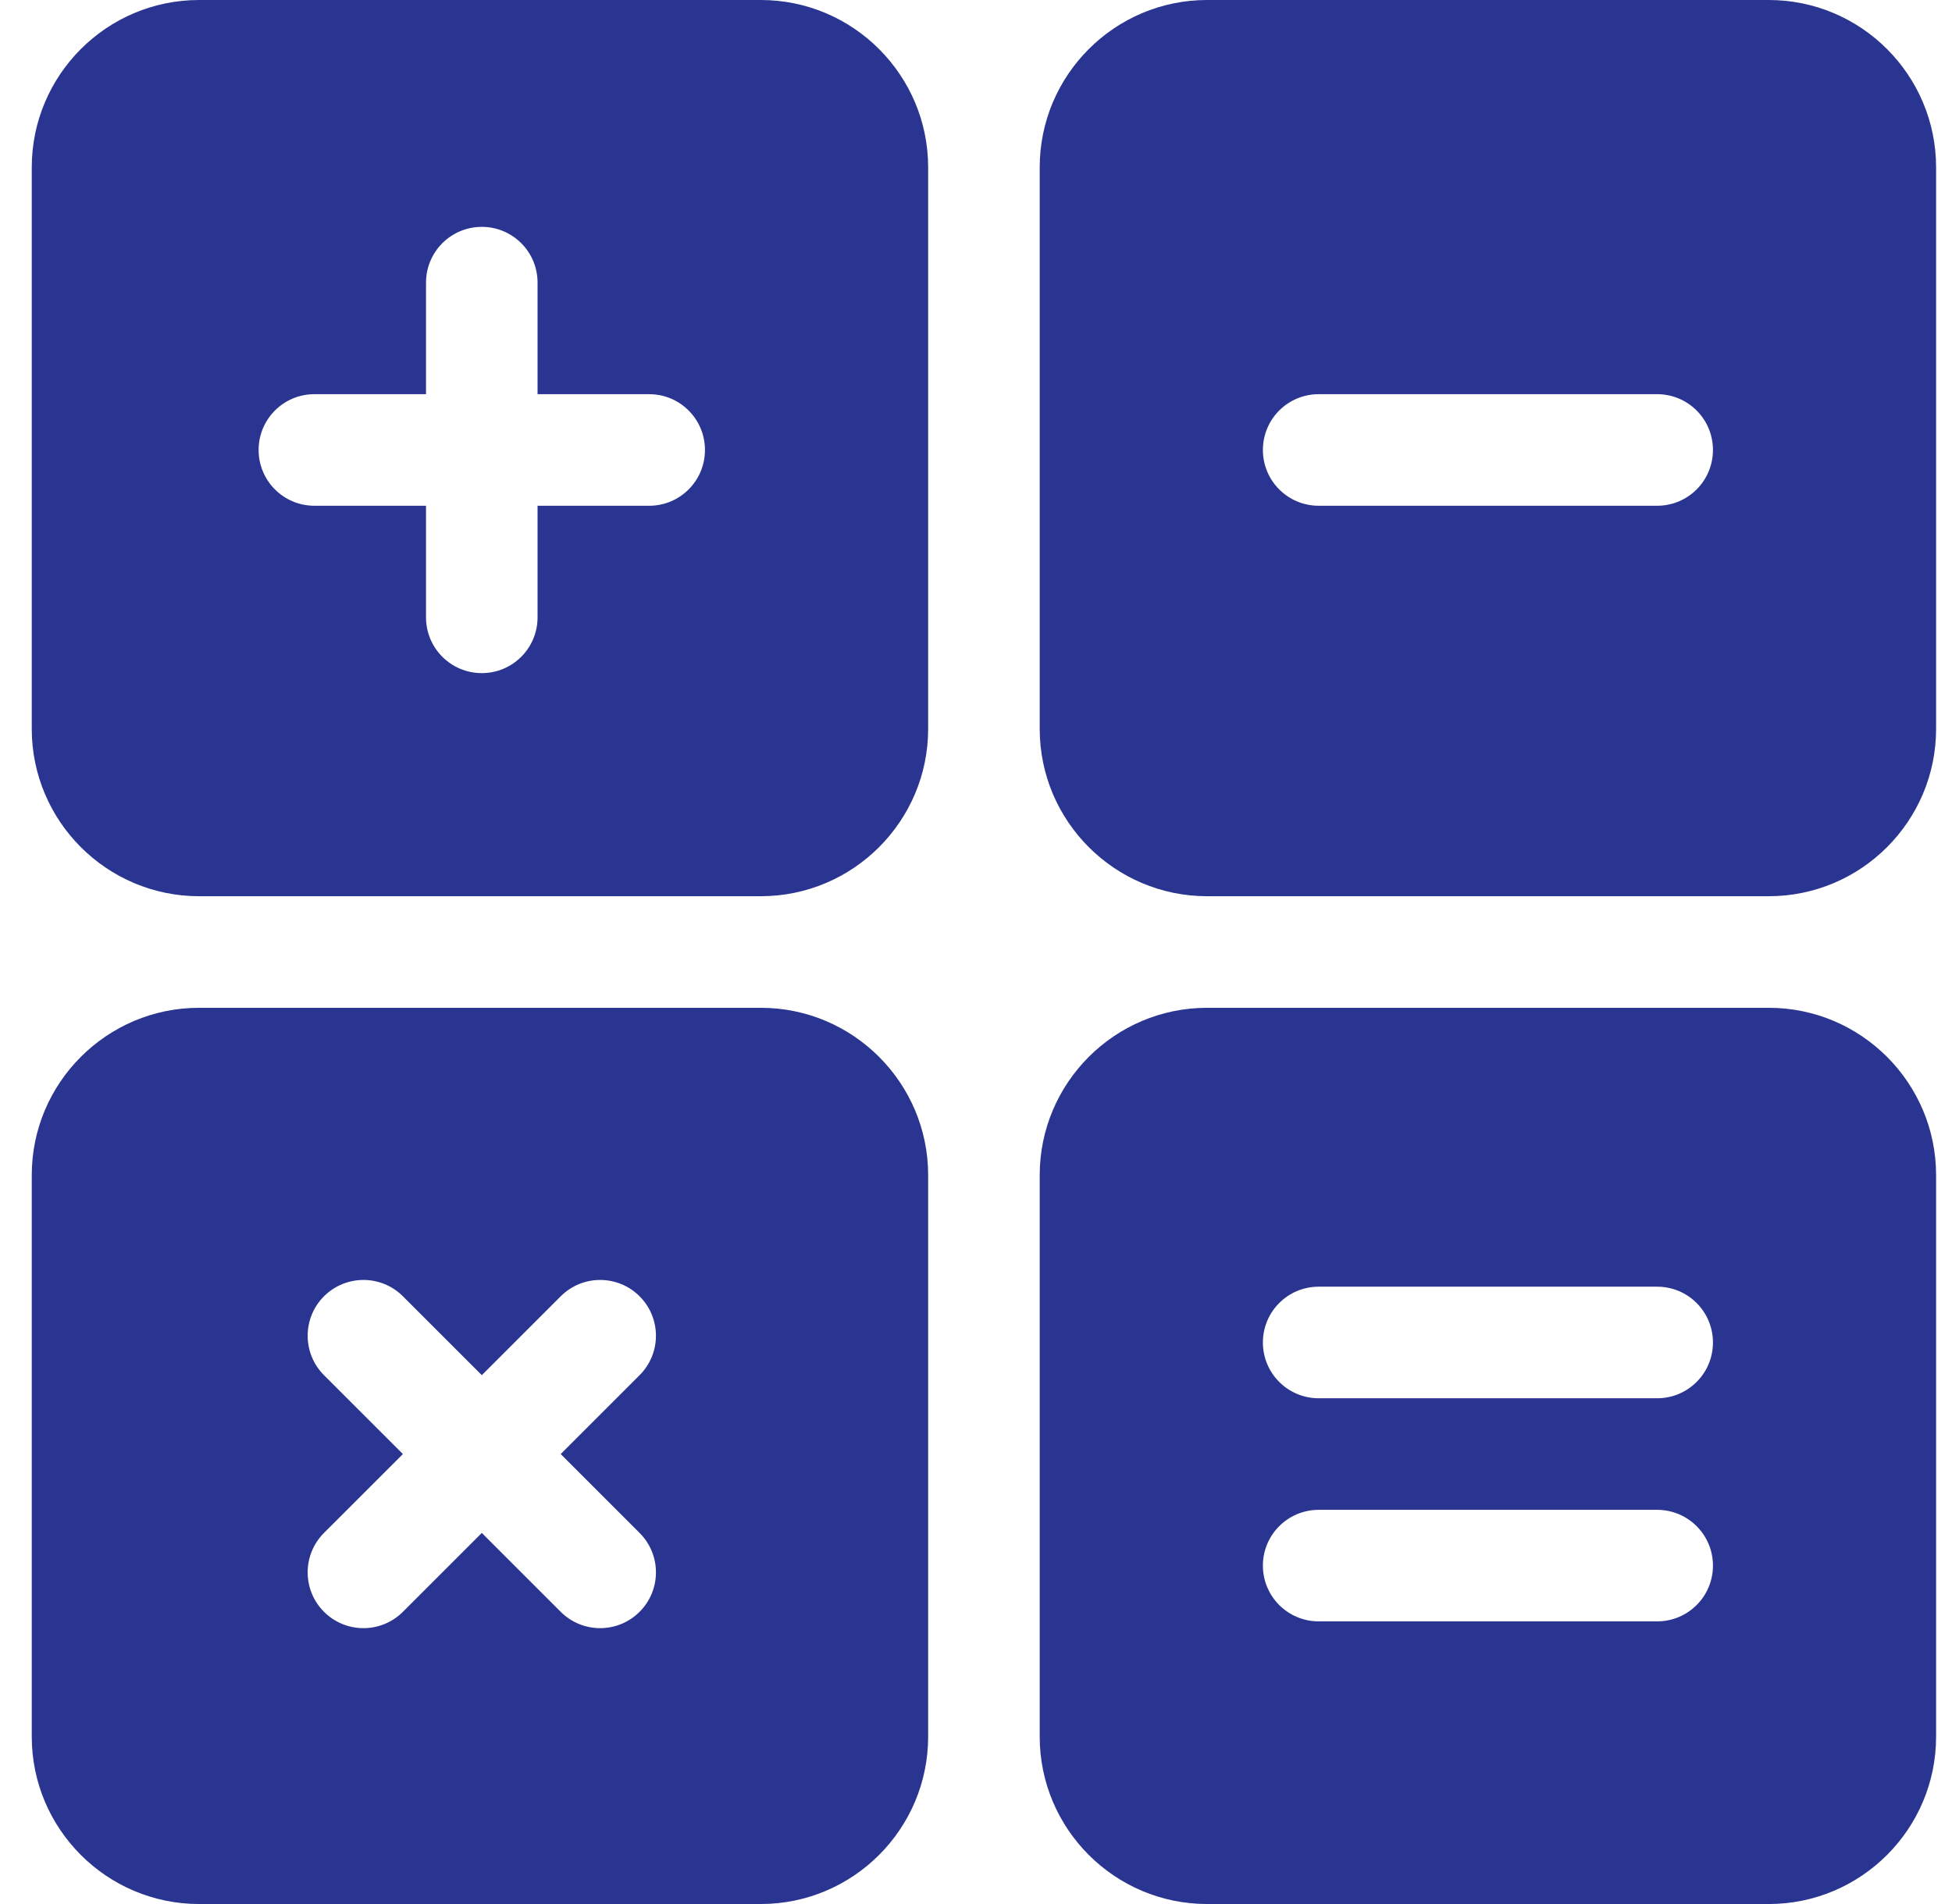 <svg width="41" height="40" viewBox="0 0 41 40" fill="none" xmlns="http://www.w3.org/2000/svg">
<g clip-path="url(#clip0_4107_3166)">
<path d="M4.182 18.828H15.979C17.918 18.828 19.495 17.251 19.495 15.312V3.516C19.495 1.577 17.918 0 15.979 0H4.182C2.244 0 0.667 1.577 0.667 3.516V15.312C0.667 17.251 2.244 18.828 4.182 18.828ZM6.604 8.281H8.948V5.938C8.948 5.29 9.472 4.766 10.12 4.766C10.767 4.766 11.291 5.29 11.291 5.938V8.281H13.635C14.283 8.281 14.807 8.805 14.807 9.453C14.807 10.101 14.283 10.625 13.635 10.625H11.291V12.969C11.291 13.617 10.767 14.141 10.12 14.141C9.472 14.141 8.948 13.617 8.948 12.969V10.625H6.604C5.956 10.625 5.432 10.101 5.432 9.453C5.432 8.805 5.956 8.281 6.604 8.281Z" fill="#293591"/>
<path d="M37.151 0H25.354C23.415 0 21.838 1.577 21.838 3.516V15.312C21.838 17.251 23.415 18.828 25.354 18.828H37.151C39.09 18.828 40.666 17.251 40.666 15.312V3.516C40.666 1.577 39.09 0 37.151 0ZM34.807 10.625H27.698C27.05 10.625 26.526 10.101 26.526 9.453C26.526 8.805 27.05 8.281 27.698 8.281H34.807C35.455 8.281 35.979 8.805 35.979 9.453C35.979 10.101 35.455 10.625 34.807 10.625Z" fill="#293591"/>
<path d="M37.151 21.172H25.354C23.415 21.172 21.838 22.749 21.838 24.688V36.484C21.838 38.423 23.415 40 25.354 40H37.151C39.09 40 40.666 38.423 40.666 36.484V24.688C40.666 22.749 39.09 21.172 37.151 21.172ZM34.807 34.062H27.698C27.05 34.062 26.526 33.538 26.526 32.891C26.526 32.243 27.05 31.719 27.698 31.719H34.807C35.455 31.719 35.979 32.243 35.979 32.891C35.979 33.538 35.455 34.062 34.807 34.062ZM34.807 29.375H27.698C27.05 29.375 26.526 28.851 26.526 28.203C26.526 27.555 27.05 27.031 27.698 27.031H34.807C35.455 27.031 35.979 27.555 35.979 28.203C35.979 28.851 35.455 29.375 34.807 29.375Z" fill="#293591"/>
<path d="M19.495 36.484V24.688C19.495 22.749 17.918 21.172 15.979 21.172H4.182C2.244 21.172 0.667 22.749 0.667 24.688V36.484C0.667 38.423 2.244 40 4.182 40H15.979C17.918 40 19.495 38.423 19.495 36.484ZM13.434 32.204C13.892 32.662 13.892 33.403 13.434 33.861C12.976 34.319 12.235 34.319 11.777 33.861L10.12 32.204L8.463 33.861C8.005 34.319 7.263 34.319 6.805 33.861C6.348 33.403 6.348 32.662 6.805 32.204L8.463 30.547L6.805 28.89C6.348 28.432 6.348 27.69 6.805 27.233C7.263 26.775 8.005 26.775 8.463 27.233L10.12 28.89L11.777 27.233C12.235 26.775 12.976 26.775 13.434 27.233C13.892 27.69 13.892 28.432 13.434 28.89L11.777 30.547L13.434 32.204Z" fill="#293591"/>
</g>
<defs>
<clipPath id="clip0_4107_3166">
<rect width="40" height="40" fill="white" transform="translate(0.667)"/>
</clipPath>
</defs>
</svg>

